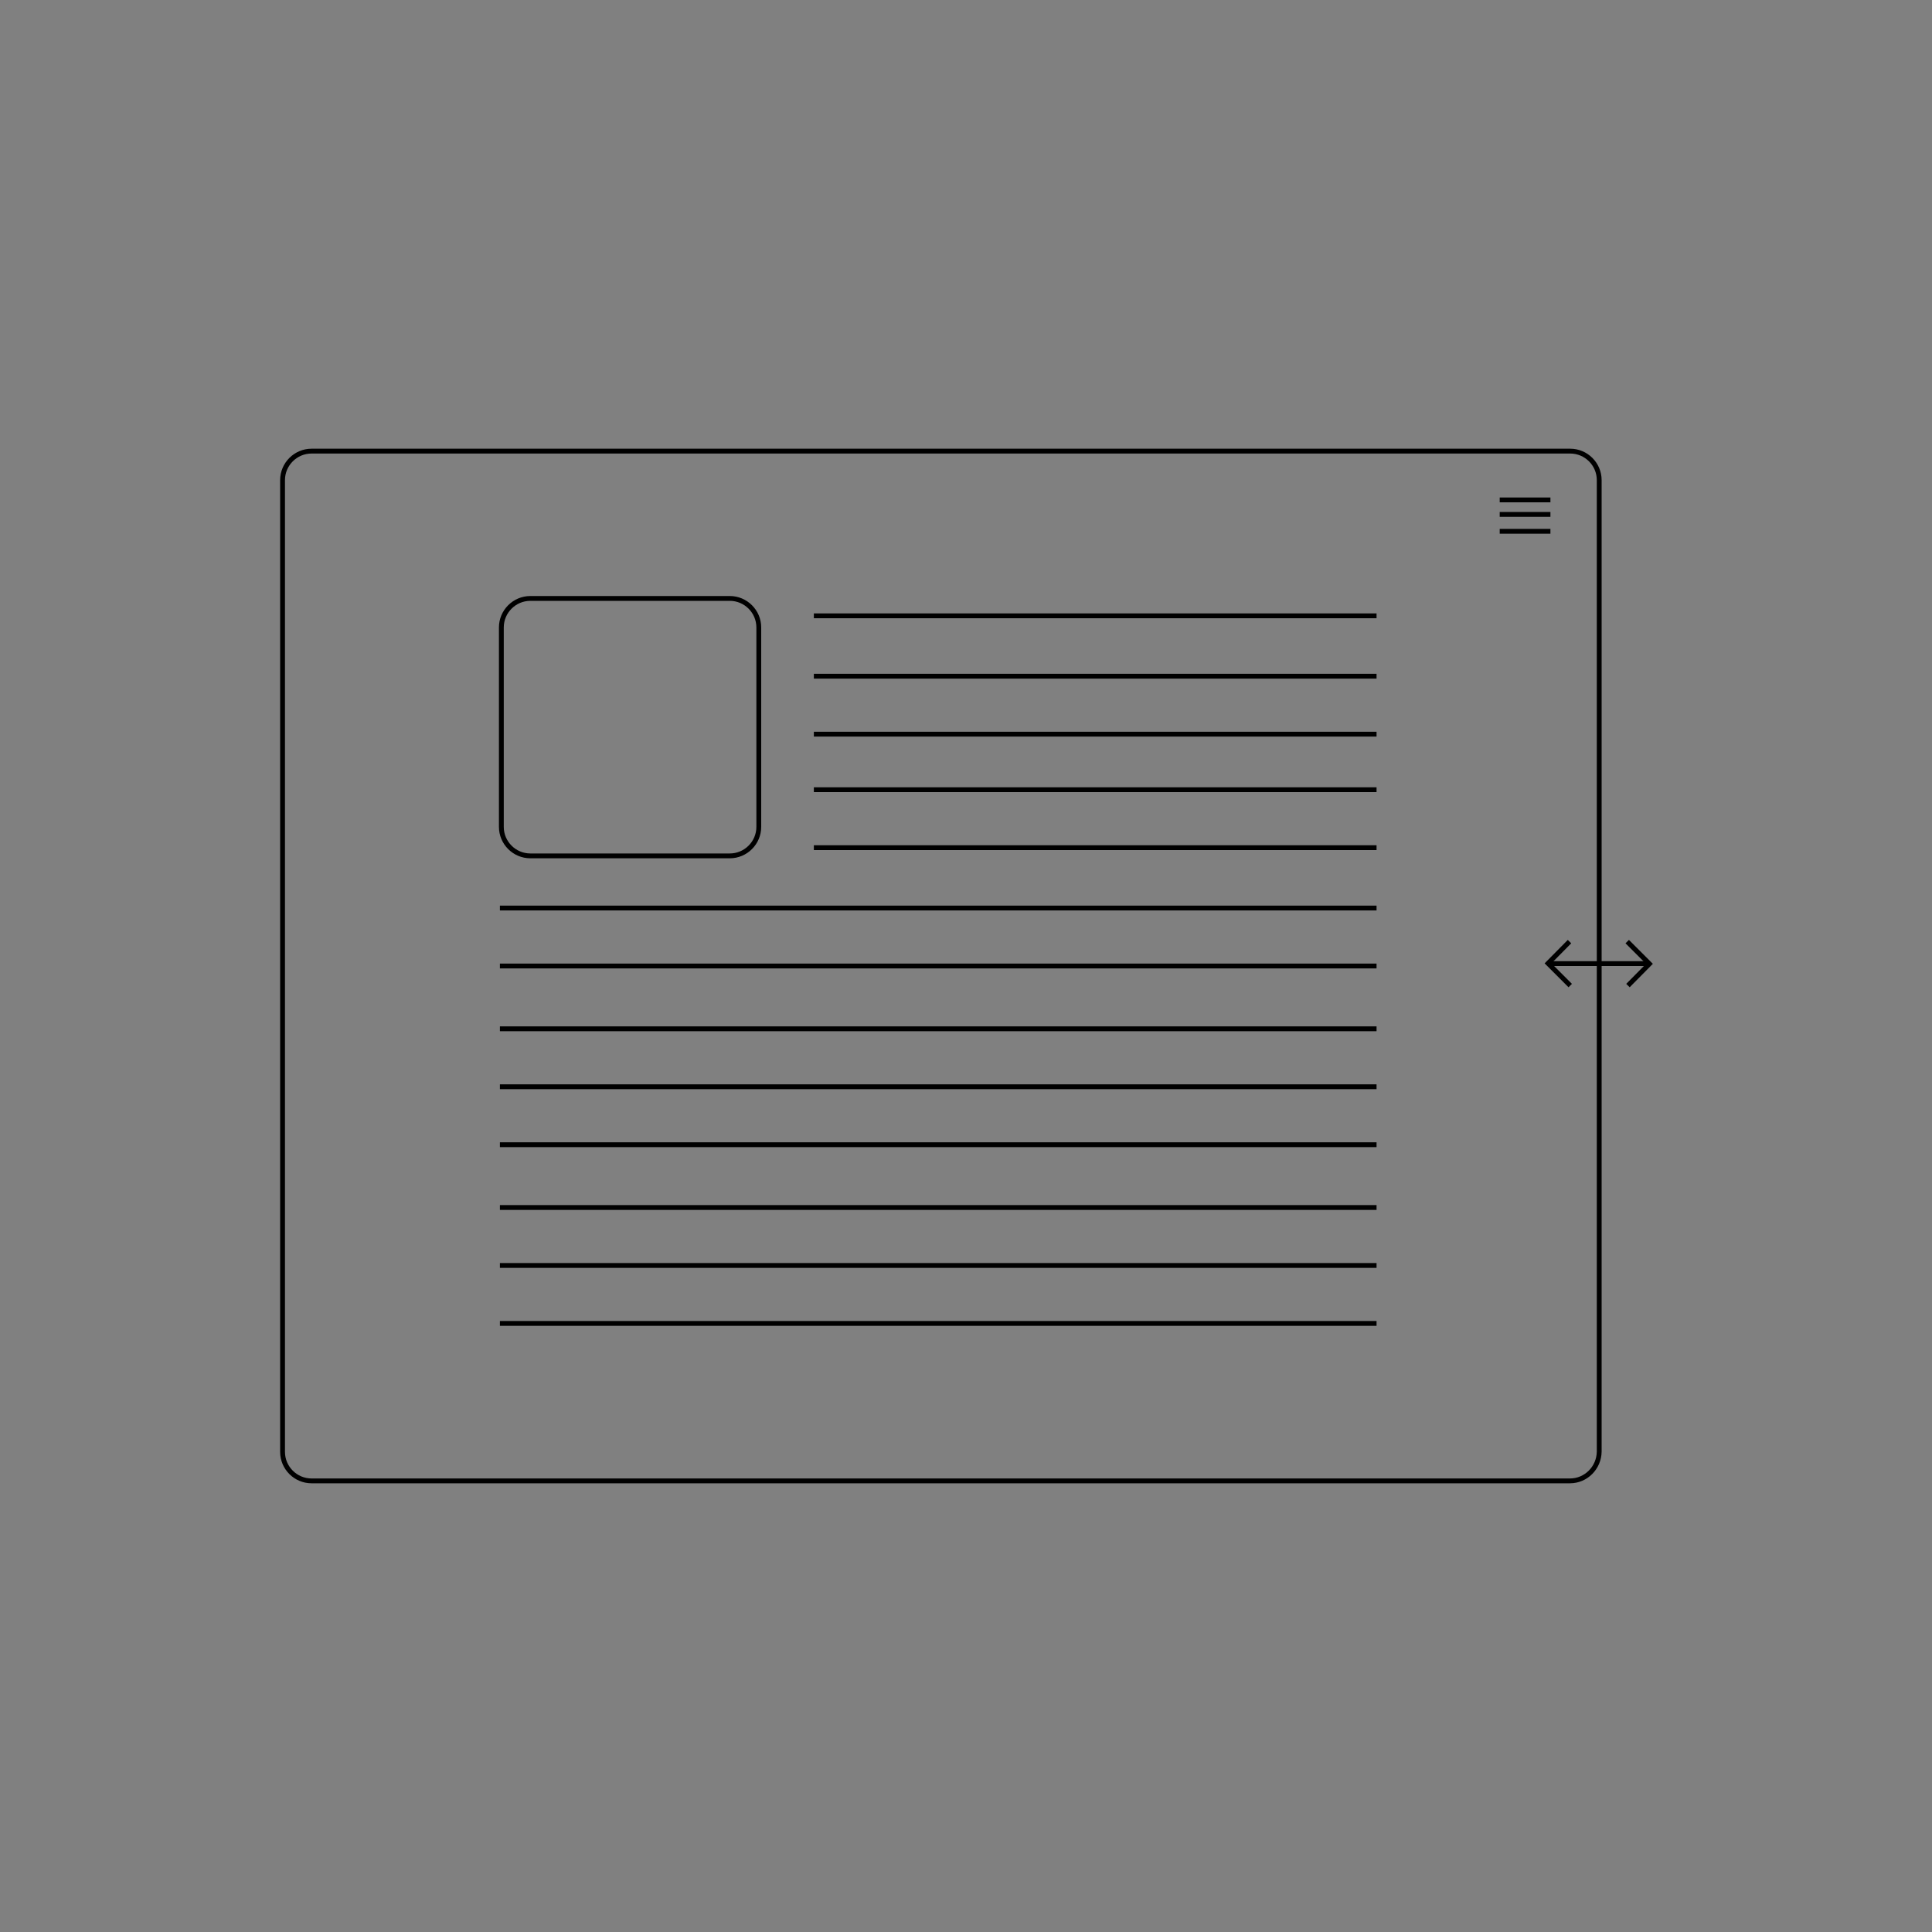 <?xml version="1.0" encoding="utf-8"?>
<!-- Generator: Adobe Illustrator 19.0.0, SVG Export Plug-In . SVG Version: 6.00 Build 0)  -->
<svg version="1.1" id="Layer_4" xmlns="http://www.w3.org/2000/svg" xmlns:xlink="http://www.w3.org/1999/xlink" x="0px" y="0px"
	 viewBox="0 0 800 800" style="enable-background:new 0 0 800 800;" xml:space="preserve">
<rect x="0" y="0" width="800" height="800" fill="#808080" stroke="none"/>
<style type="text/css">
	.svg_hamburg_x0020_2{fill:none;}
	.svg_image{fill:none;stroke:#000000;stroke-width:2;stroke-miterlimit:10;}
	.fade_x0020_menu{fill:none;stroke:#000000;stroke-width:2;stroke-miterlimit:10;}
	.st0{fill:none;stroke:#000000;stroke-width:2;stroke-miterlimit:10;}
	.st1{fill:#FFFFFF;stroke:#000000;stroke-width:2;stroke-linecap:round;stroke-miterlimit:10;}
	.st2{fill:#FFFFFF;stroke:#000000;stroke-width:2;stroke-miterlimit:10;}
	.st3{fill:none;stroke:#000000;stroke-width:2;stroke-linecap:round;stroke-miterlimit:10;}
</style>
<g id="XMLID_441_">
	<path id="XMLID_467_" class="st0" d="M650.1,613.2H129c-6.6,0-12-5.4-12-12V198.8c0-6.6,5.4-12,12-12h521.2c6.6,0,12,5.4,12,12
		v402.3C662.1,607.8,656.7,613.2,650.1,613.2z"/>
	<g id="Hamburger_3_">
		<line id="XMLID_466_" class="fade_x0020_menu" x1="642" y1="207" x2="621" y2="207"/>
		<line id="XMLID_465_" class="fade_x0020_menu" x1="642" y1="213" x2="621" y2="213"/>
		<line id="XMLID_464_" class="fade_x0020_menu" x1="642" y1="220" x2="621" y2="220"/>
	</g>
	<g id="Text_3_">
		<line id="XMLID_462_" class="st2" x1="570" y1="376" x2="207" y2="376"/>
		<g id="XMLID_10_">
			<line id="XMLID_459_" class="fade_x0020_menu" x1="570" y1="255" x2="337" y2="255"/>
			<line id="XMLID_457_" class="fade_x0020_menu" x1="570" y1="280" x2="337" y2="280"/>
			<line id="XMLID_461_" class="fade_x0020_menu" x1="570" y1="304" x2="337" y2="304"/>
			<line id="XMLID_455_" class="fade_x0020_menu" x1="570" y1="327" x2="337" y2="327"/>
			<line id="XMLID_453_" class="fade_x0020_menu" x1="570" y1="351" x2="337" y2="351"/>
		</g>
		<line id="XMLID_460_" class="st2" x1="570" y1="400" x2="207" y2="400"/>
		<line id="XMLID_458_" class="st2" x1="570" y1="426" x2="207" y2="426"/>
		<line id="XMLID_456_" class="st2" x1="570" y1="450" x2="207" y2="450"/>
		<line id="XMLID_454_" class="st2" x1="570" y1="474" x2="207" y2="474"/>
		<polyline id="XMLID_451_" class="st2" points="570,500 387,500 207,500 		"/>
		<polyline id="XMLID_449_" class="st2" points="570,524 387,524 207,524 		"/>
		<polyline id="XMLID_447_" class="st2" points="570,548 387,548 207,548 		"/>
	</g>
	<path id="XMLID_446_" class="svg_image" d="M302.2,354.4h-82.6c-6.6,0-12-5.4-12-12v-82.6c0-6.6,5.4-12,12-12h82.6
		c6.6,0,12,5.4,12,12v82.6C314.2,349,308.8,354.4,302.2,354.4z"/>
	<g id="XMLID_442_">
		<polyline id="XMLID_445_" class="st0" points="649.9,389.9 641,398.9 650.2,408.1 		"/>
		<polyline id="XMLID_444_" class="st0" points="674.1,408.1 683,399.1 673.8,389.9 		"/>
		<line id="XMLID_443_" class="st0" x1="641" y1="399" x2="683" y2="399"/>
	</g>
</g>
<g id="Menu">
	<g id="XMLID_23_">
		<line id="XMLID_49_" class="fadein_x0020_menu" x1="207" y1="211" x2="267" y2="211"/>
		<line id="XMLID_48_" class="fadein_x0020_menu" x1="315" y1="211" x2="375" y2="211"/>
		<line id="XMLID_47_" class="fadein_x0020_menu" x1="413" y1="211" x2="473" y2="211"/>
		<line id="XMLID_46_" class="fadein_x0020_menu" x1="510" y1="211" x2="570" y2="211"/>
	</g>
</g>
</svg>
